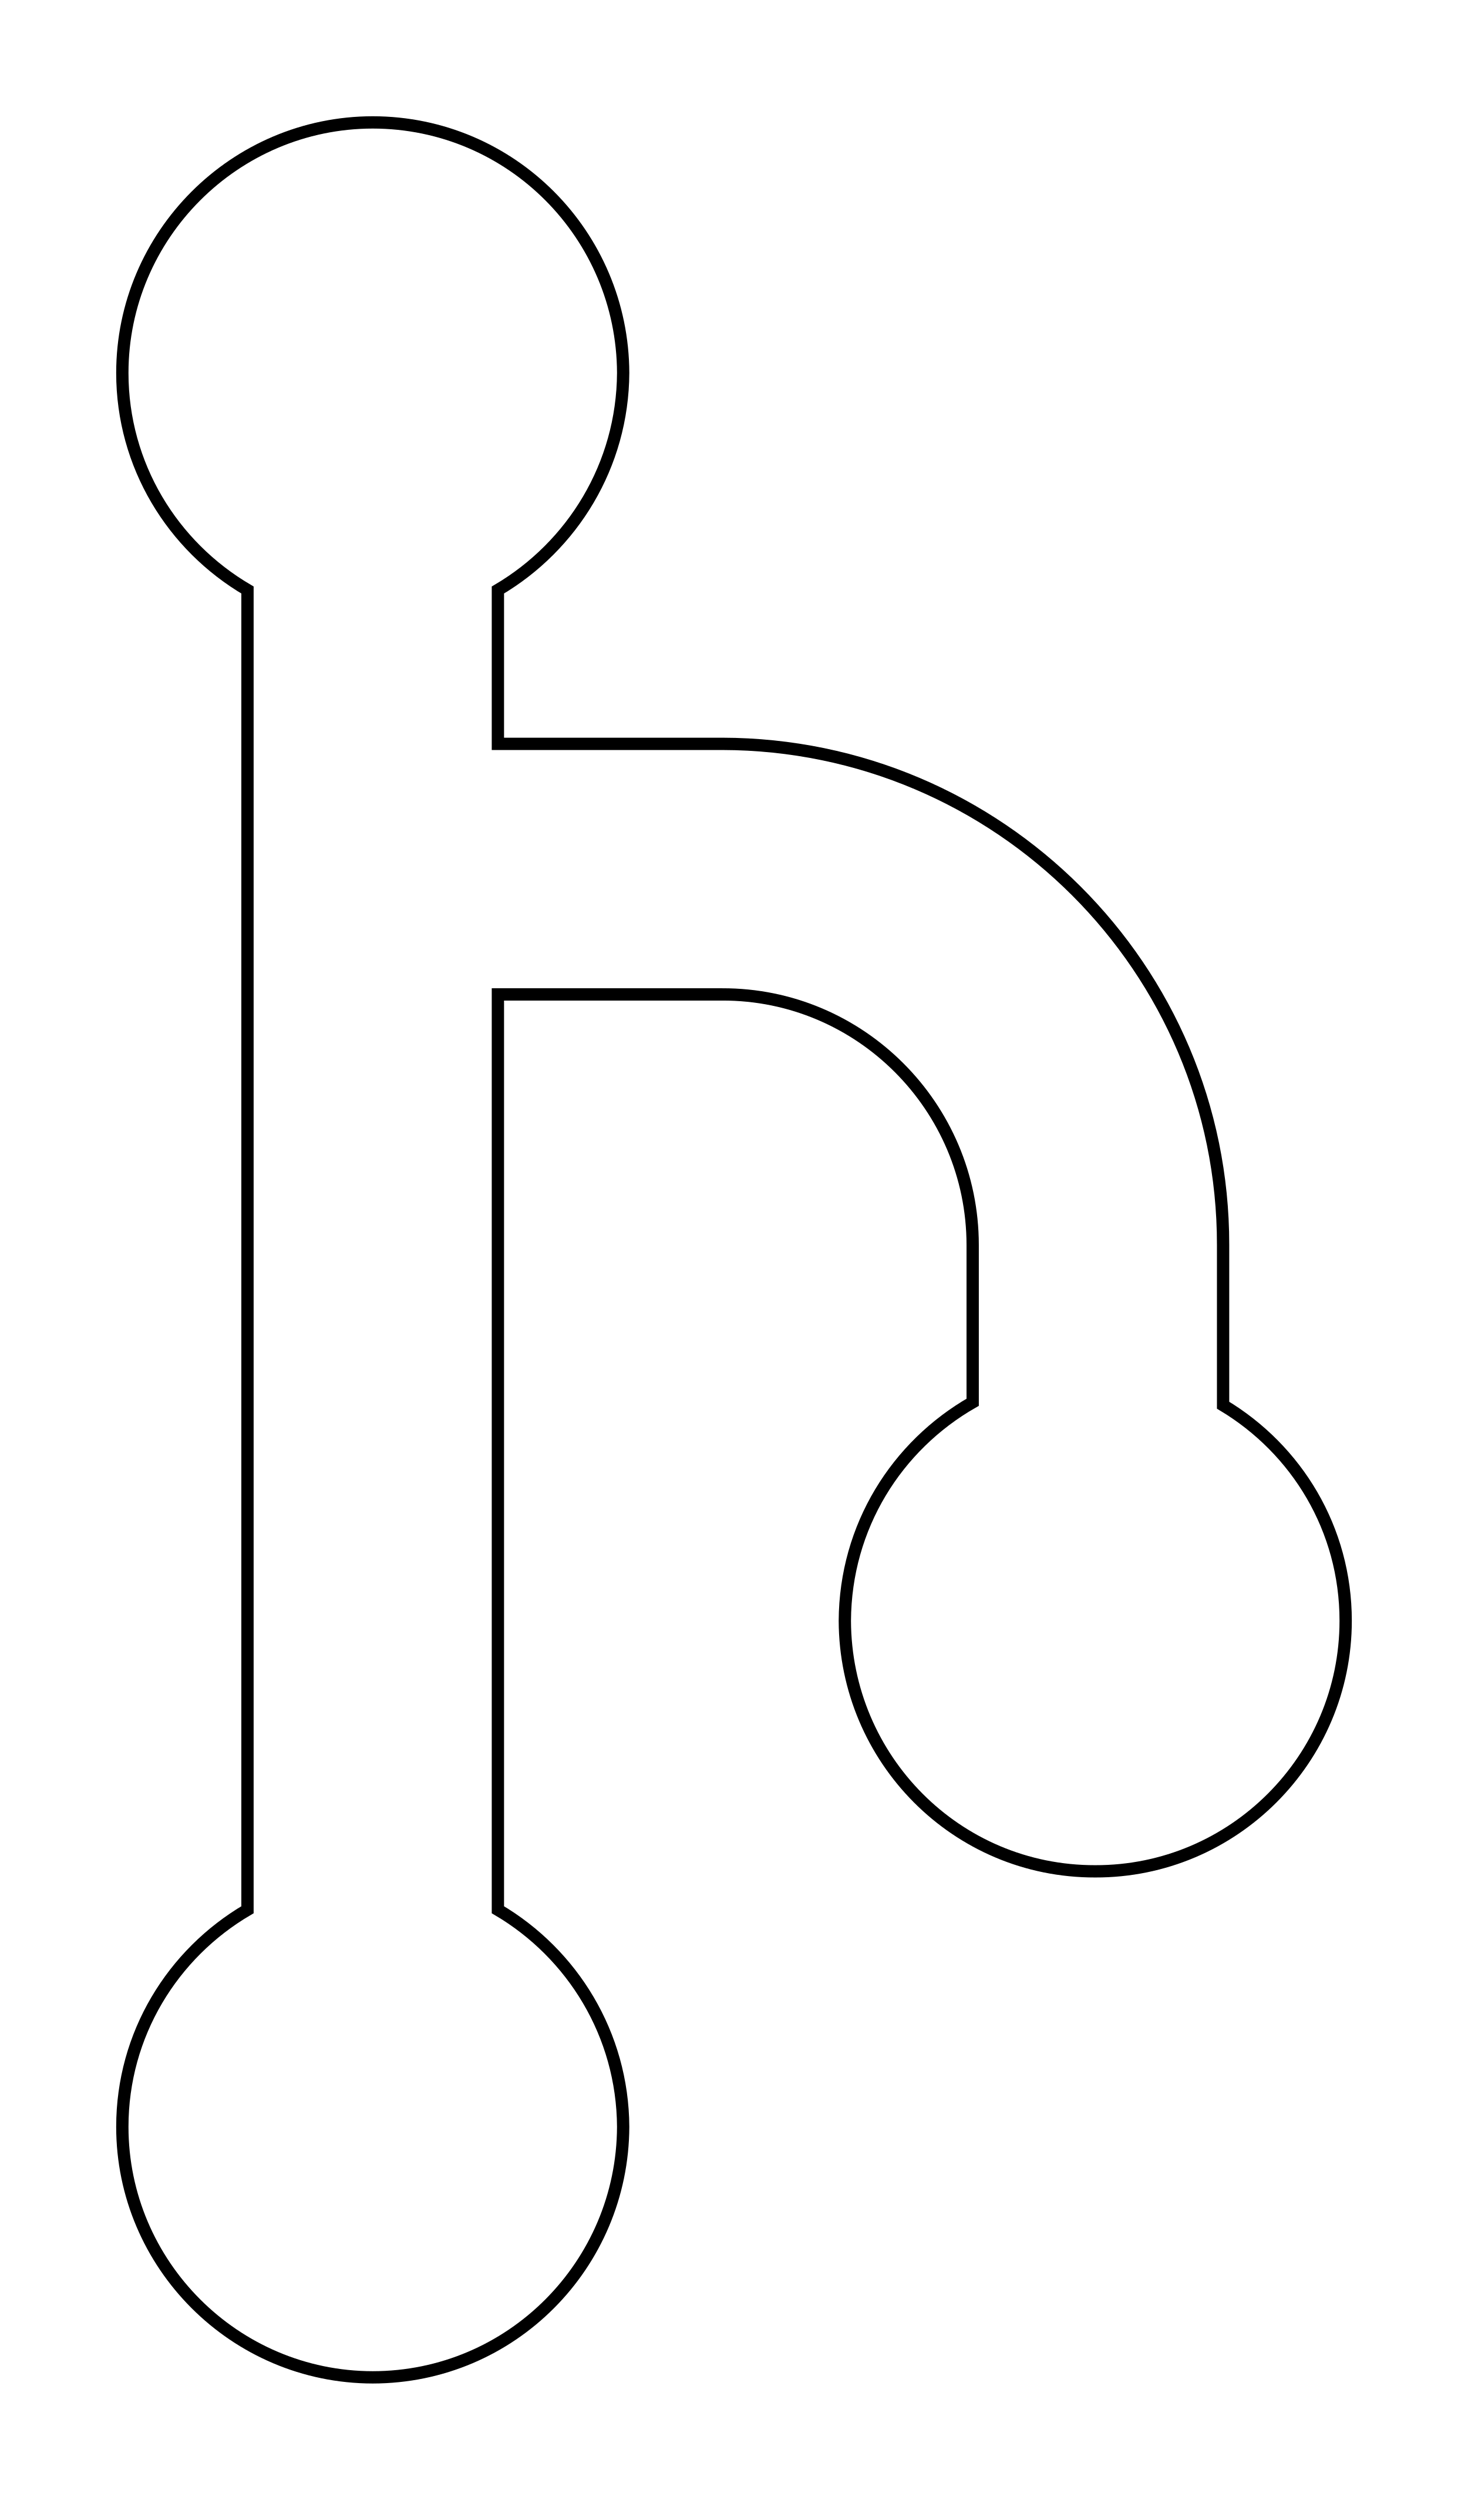 <svg version="1.1" xmlns="http://www.w3.org/2000/svg" viewBox="-6 -10.211 12 20.422" fill="none" stroke="black" stroke-width="0.6%" vector-effect="non-scaling-stroke">
    <path d="M -5 7.164 C -5 8.29 -4.08 9.21 -2.953 9.211 C -1.82 9.21 -0.91 8.29 -0.906 7.164 C -0.91 6.41 -1.32 5.75 -1.93 5.391 L -1.93 -2.087 L -0.096 -2.087 C 1.03 -2.09 1.95 -1.17 1.951 -0.041 L 1.951 1.245 C 1.33 1.6 0.91 2.26 0.906 3.03 C 0.91 4.16 1.82 5.08 2.953 5.077 C 4.08 5.08 5 4.16 5 3.03 C 5 2.28 4.6 1.63 3.998 1.269 L 3.998 -0.041 C 4 -2.3 2.16 -4.13 -0.096 -4.134 L -1.93 -4.134 L -1.93 -5.391 C -1.32 -5.75 -0.91 -6.41 -0.906 -7.164 C -0.91 -8.29 -1.82 -9.21 -2.953 -9.211 C -4.08 -9.21 -5 -8.29 -5 -7.164 C -5 -6.41 -4.59 -5.75 -3.977 -5.391 L -3.977 5.391 C -4.59 5.75 -5 6.41 -5 7.164 Z" />
</svg>
